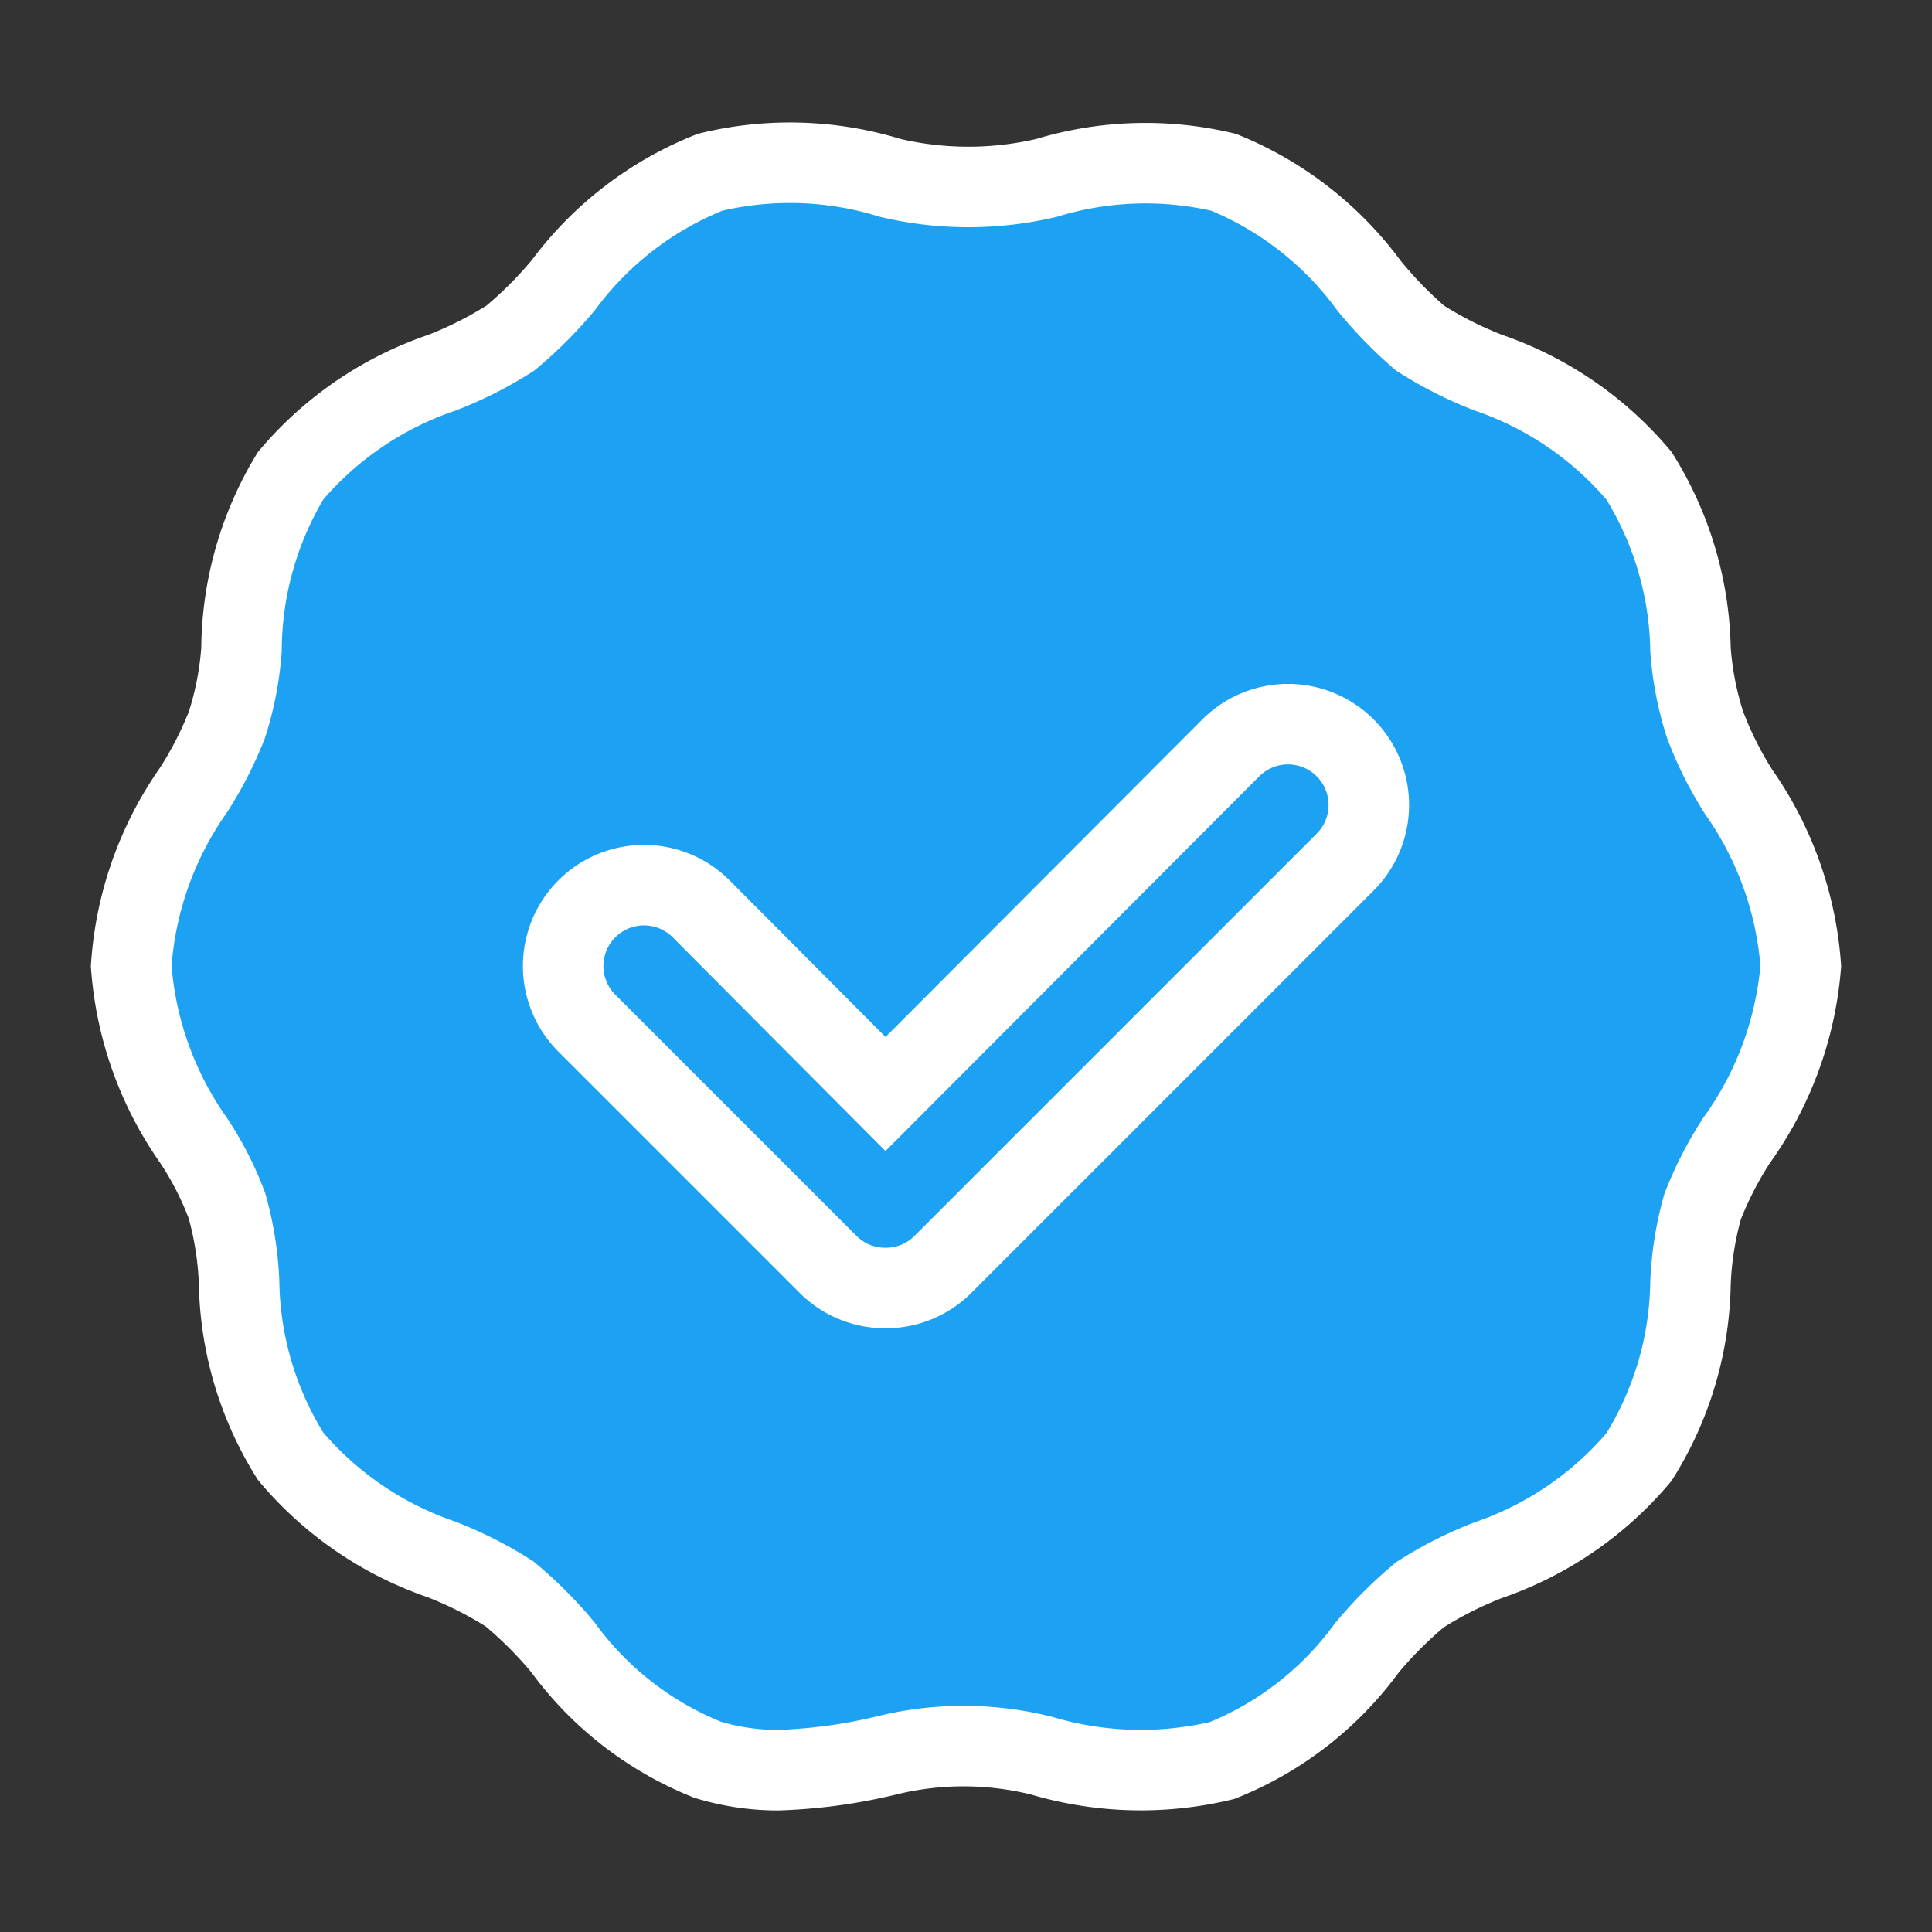 <!DOCTYPE svg PUBLIC "-//W3C//DTD SVG 1.1//EN" "http://www.w3.org/Graphics/SVG/1.1/DTD/svg11.dtd">

<!-- Uploaded to: SVG Repo, www.svgrepo.com, Transformed by: SVG Repo Mixer Tools -->
<svg fill="#ffffff" width="800px" height="800px" viewBox="0 0 24 24" id="verified" data-name="Flat Color" xmlns="http://www.w3.org/2000/svg" class="icon flat-color" stroke="#ffffff">

<rect x="0" y="0" width="24" height="24" fill="#333333" stroke="none"/>

<g id="SVGRepo_bgCarrier" stroke-width="0"/>

<g id="SVGRepo_tracerCarrier" stroke-linecap="round" stroke-linejoin="round"/>

<g id="SVGRepo_iconCarrier">

<path id="primary" d="M21.6,9.84A4.57,4.57,0,0,1,21.18,9,4,4,0,0,1,21,8.07a4.21,4.21,0,0,0-.64-2.16,4.25,4.25,0,0,0-1.87-1.28,4.77,4.77,0,0,1-.85-.43A5.11,5.11,0,0,1,17,3.54a4.2,4.2,0,0,0-1.8-1.4A4.22,4.22,0,0,0,13,2.21a4.24,4.24,0,0,1-1.94,0,4.22,4.22,0,0,0-2.24-.07A4.2,4.2,0,0,0,7,3.54a5.11,5.11,0,0,1-.66.66,4.77,4.77,0,0,1-.85.43A4.25,4.25,0,0,0,3.61,5.91,4.21,4.21,0,0,0,3,8.07,4,4,0,0,1,2.82,9a4.57,4.57,0,0,1-.42.82A4.3,4.3,0,0,0,1.63,12a4.3,4.3,0,0,0,.77,2.16,4,4,0,0,1,.42.82,4.11,4.11,0,0,1,.15.95,4.19,4.19,0,0,0,.64,2.16,4.25,4.25,0,0,0,1.87,1.28,4.77,4.77,0,0,1,.85.43,5.11,5.11,0,0,1,.66.66,4.12,4.12,0,0,0,1.8,1.4,3,3,0,0,0,.87.13A6.66,6.66,0,0,0,11,21.81a4,4,0,0,1,1.94,0,4.33,4.33,0,0,0,2.24.06,4.12,4.12,0,0,0,1.8-1.4,5.11,5.11,0,0,1,.66-.66,4.77,4.77,0,0,1,.85-.43,4.25,4.25,0,0,0,1.87-1.28A4.19,4.19,0,0,0,21,15.94a4.11,4.11,0,0,1,.15-.95,4.57,4.57,0,0,1,.42-.82A4.3,4.3,0,0,0,22.37,12,4.3,4.3,0,0,0,21.6,9.84Z" style="fill: #1DA1F2;"/>

<path id="secondary" d="M11,16a1,1,0,0,1-.71-.29l-3-3a1,1,0,1,1,1.42-1.42L11,13.59l4.29-4.3a1,1,0,0,1,1.42,1.42l-5,5A1,1,0,0,1,11,16Z" style="fill: #1DA1F2fffff;"/>

</g>

</svg> 